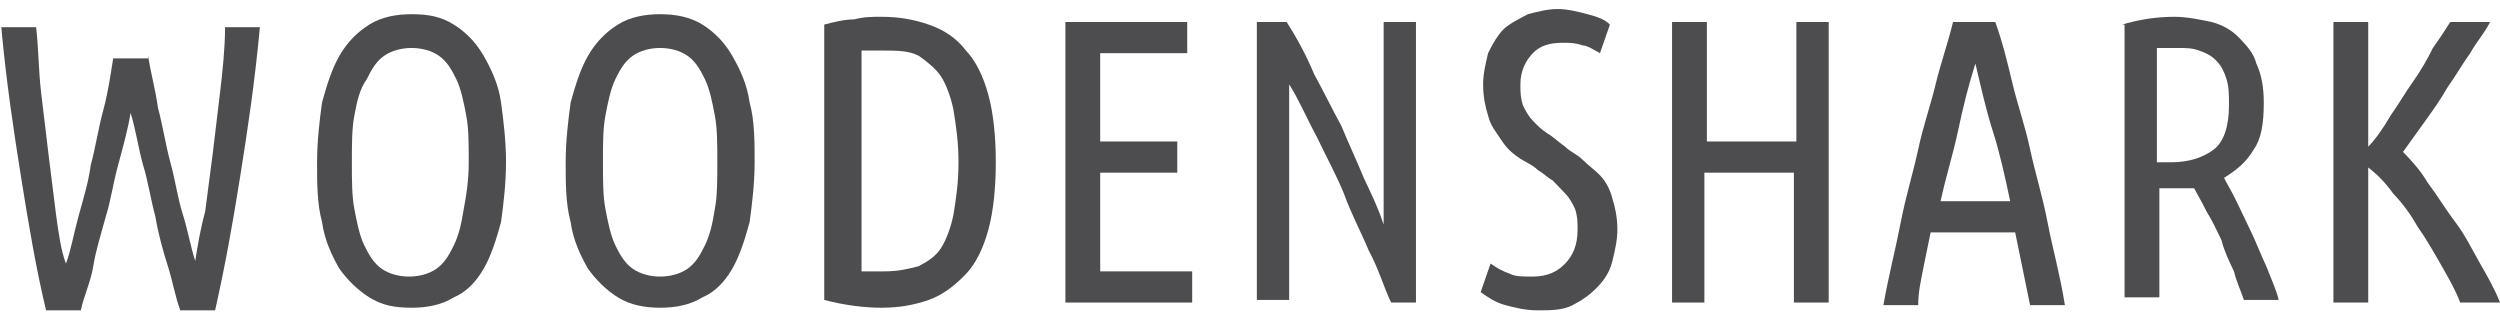 <svg width="138" height="18" viewBox="0 0 138 18" fill="none" xmlns="http://www.w3.org/2000/svg">
<path d="M8.169 3.078C8.306 3.939 8.58 4.942 8.718 5.946C8.992 6.95 9.129 7.954 9.404 8.957C9.678 9.961 9.815 10.965 10.09 11.825C10.364 12.686 10.502 13.546 10.776 14.406C10.913 13.546 11.051 12.686 11.325 11.682C11.462 10.678 11.6 9.531 11.737 8.527C11.874 7.38 12.011 6.233 12.149 5.086C12.286 3.939 12.423 2.648 12.423 1.501H14.345C14.07 4.512 13.658 7.237 13.246 9.818C12.835 12.399 12.423 14.693 11.874 17.131H9.953C9.678 16.414 9.541 15.554 9.267 14.693C8.992 13.833 8.718 12.829 8.58 11.969C8.306 10.965 8.169 9.961 7.894 9.101C7.62 8.097 7.482 7.093 7.208 6.233C7.071 7.093 6.796 8.097 6.522 9.101C6.247 10.105 6.11 11.108 5.835 11.969C5.561 12.973 5.286 13.833 5.149 14.693C5.012 15.554 4.6 16.414 4.463 17.131H2.542C1.993 14.837 1.581 12.399 1.169 9.818C0.757 7.237 0.346 4.512 0.071 1.501H1.993C2.13 2.648 2.13 3.939 2.267 5.086C2.404 6.233 2.542 7.38 2.679 8.527C2.816 9.674 2.953 10.678 3.091 11.825C3.228 12.829 3.365 13.833 3.64 14.55C3.914 13.833 4.051 12.973 4.326 11.969C4.6 10.965 4.875 10.105 5.012 9.101C5.286 8.097 5.424 7.093 5.698 6.09C5.973 5.086 6.11 4.082 6.247 3.222H8.169V3.078Z" fill="#4D4D4F"/>
<path d="M27.932 8.957C27.932 10.104 27.795 11.251 27.658 12.255C27.383 13.259 27.109 14.119 26.697 14.836C26.285 15.553 25.736 16.127 25.05 16.414C24.364 16.844 23.541 16.987 22.717 16.987C21.756 16.987 21.07 16.844 20.384 16.414C19.698 15.983 19.149 15.41 18.737 14.836C18.325 14.119 17.914 13.259 17.776 12.255C17.502 11.251 17.502 10.104 17.502 8.957C17.502 7.81 17.639 6.663 17.776 5.659C18.051 4.655 18.325 3.795 18.737 3.078C19.149 2.361 19.698 1.787 20.384 1.357C21.07 0.927 21.894 0.784 22.717 0.784C23.678 0.784 24.364 0.927 25.05 1.357C25.736 1.787 26.285 2.361 26.697 3.078C27.109 3.795 27.521 4.655 27.658 5.659C27.795 6.663 27.932 7.81 27.932 8.957ZM25.874 8.957C25.874 7.953 25.874 7.093 25.736 6.376C25.599 5.659 25.462 4.942 25.188 4.369C24.913 3.795 24.639 3.365 24.227 3.078C23.815 2.791 23.266 2.648 22.717 2.648C22.168 2.648 21.619 2.791 21.207 3.078C20.796 3.365 20.521 3.795 20.247 4.369C19.835 4.942 19.698 5.659 19.561 6.376C19.423 7.093 19.423 7.953 19.423 8.957C19.423 9.961 19.423 10.821 19.561 11.538C19.698 12.255 19.835 12.972 20.11 13.546C20.384 14.119 20.659 14.55 21.07 14.836C21.482 15.123 22.031 15.267 22.58 15.267C23.129 15.267 23.678 15.123 24.09 14.836C24.501 14.55 24.776 14.119 25.05 13.546C25.325 12.972 25.462 12.399 25.599 11.538C25.736 10.821 25.874 9.961 25.874 8.957Z" fill="#4D4D4F"/>
<path d="M41.655 8.957C41.655 10.104 41.518 11.251 41.38 12.255C41.106 13.259 40.832 14.119 40.42 14.836C40.008 15.553 39.459 16.127 38.773 16.414C38.087 16.844 37.263 16.987 36.44 16.987C35.616 16.987 34.793 16.844 34.107 16.414C33.42 15.983 32.871 15.41 32.46 14.836C32.048 14.119 31.636 13.259 31.499 12.255C31.225 11.251 31.225 10.104 31.225 8.957C31.225 7.81 31.362 6.663 31.499 5.659C31.774 4.655 32.048 3.795 32.46 3.078C32.871 2.361 33.42 1.787 34.107 1.357C34.793 0.927 35.616 0.784 36.44 0.784C37.263 0.784 38.087 0.927 38.773 1.357C39.459 1.787 40.008 2.361 40.42 3.078C40.832 3.795 41.243 4.655 41.38 5.659C41.655 6.663 41.655 7.81 41.655 8.957ZM39.596 8.957C39.596 7.953 39.596 7.093 39.459 6.376C39.322 5.659 39.185 4.942 38.91 4.369C38.636 3.795 38.361 3.365 37.95 3.078C37.538 2.791 36.989 2.648 36.44 2.648C35.891 2.648 35.342 2.791 34.93 3.078C34.518 3.365 34.244 3.795 33.969 4.369C33.695 4.942 33.558 5.659 33.42 6.376C33.283 7.093 33.283 7.953 33.283 8.957C33.283 9.961 33.283 10.821 33.42 11.538C33.558 12.255 33.695 12.972 33.969 13.546C34.244 14.119 34.518 14.55 34.93 14.836C35.342 15.123 35.891 15.267 36.44 15.267C36.989 15.267 37.538 15.123 37.95 14.836C38.361 14.55 38.636 14.119 38.91 13.546C39.185 12.972 39.322 12.399 39.459 11.538C39.596 10.821 39.596 9.961 39.596 8.957Z" fill="#4D4D4F"/>
<path d="M54.968 8.957C54.968 10.391 54.831 11.682 54.556 12.686C54.282 13.689 53.87 14.55 53.321 15.123C52.772 15.697 52.086 16.27 51.262 16.557C50.439 16.844 49.615 16.987 48.655 16.987C47.694 16.987 46.596 16.844 45.498 16.557V1.357C46.047 1.214 46.596 1.071 47.145 1.071C47.694 0.927 48.106 0.927 48.655 0.927C49.615 0.927 50.439 1.071 51.262 1.357C52.086 1.644 52.772 2.074 53.321 2.791C53.87 3.365 54.282 4.225 54.556 5.229C54.831 6.233 54.968 7.523 54.968 8.957ZM52.909 8.957C52.909 7.81 52.772 6.95 52.635 6.089C52.497 5.372 52.223 4.655 51.948 4.225C51.674 3.795 51.125 3.365 50.713 3.078C50.164 2.791 49.478 2.791 48.792 2.791C48.655 2.791 48.38 2.791 48.243 2.791C48.106 2.791 47.831 2.791 47.557 2.791V14.98C47.831 14.98 47.968 14.98 48.243 14.98C48.38 14.98 48.655 14.98 48.792 14.98C49.615 14.98 50.164 14.836 50.713 14.693C51.262 14.406 51.674 14.12 51.948 13.689C52.223 13.259 52.497 12.542 52.635 11.825C52.772 10.965 52.909 10.104 52.909 8.957Z" fill="#4D4D4F"/>
<path d="M58.81 16.7V1.214H65.534V2.935H60.731V7.81H64.986V9.531H60.731V14.98H65.809V16.7H58.81Z" fill="#4D4D4F"/>
<path d="M76.789 16.7C76.377 15.84 76.103 14.836 75.554 13.832C75.142 12.829 74.593 11.825 74.181 10.678C73.77 9.674 73.221 8.67 72.672 7.523C72.123 6.519 71.711 5.516 71.162 4.655V16.557H69.378V1.214H71.025C71.574 2.074 72.123 3.078 72.534 4.082C73.084 5.085 73.495 5.946 74.044 6.95C74.456 7.953 74.868 8.814 75.279 9.818C75.691 10.678 76.103 11.538 76.377 12.399V1.214H78.161V16.7H76.789Z" fill="#4D4D4F"/>
<path d="M84.613 15.267C85.436 15.267 85.985 14.98 86.397 14.55C86.808 14.12 87.083 13.546 87.083 12.686C87.083 12.256 87.083 11.969 86.946 11.539C86.808 11.252 86.671 10.965 86.397 10.678C86.122 10.392 85.985 10.248 85.71 9.962C85.436 9.818 85.162 9.531 84.887 9.388C84.613 9.101 84.201 8.958 83.789 8.671C83.377 8.384 83.103 8.097 82.828 7.667C82.554 7.237 82.279 6.95 82.142 6.377C82.005 5.947 81.868 5.373 81.868 4.656C81.868 4.082 82.005 3.509 82.142 2.935C82.417 2.362 82.691 1.931 82.966 1.645C83.24 1.358 83.789 1.071 84.338 0.784C84.887 0.641 85.436 0.498 85.985 0.498C86.534 0.498 87.083 0.641 87.632 0.784C88.181 0.928 88.593 1.071 88.867 1.358L88.318 2.935C88.044 2.792 87.632 2.505 87.357 2.505C86.946 2.362 86.671 2.362 86.26 2.362C85.573 2.362 85.024 2.505 84.613 2.935C84.201 3.365 83.926 3.939 83.926 4.656C83.926 5.086 83.926 5.373 84.064 5.803C84.201 6.09 84.338 6.377 84.613 6.663C84.887 6.95 85.024 7.094 85.436 7.38C85.71 7.524 85.985 7.811 86.397 8.097C86.671 8.384 87.083 8.528 87.357 8.814C87.632 9.101 88.044 9.388 88.318 9.675C88.593 9.962 88.867 10.392 89.004 10.965C89.142 11.396 89.279 11.969 89.279 12.686C89.279 13.26 89.142 13.833 89.004 14.407C88.867 14.98 88.593 15.411 88.181 15.841C87.769 16.271 87.357 16.558 86.808 16.845C86.26 17.131 85.573 17.131 84.887 17.131C84.201 17.131 83.652 16.988 83.103 16.845C82.554 16.701 82.142 16.414 81.731 16.128L82.279 14.55C82.691 14.837 82.966 14.98 83.377 15.124C83.652 15.267 84.064 15.267 84.613 15.267Z" fill="#4D4D4F"/>
<path d="M99.023 1.214H100.944V16.7H99.023V9.531H94.082V16.7H92.298V1.214H94.219V7.81H99.16V1.214H99.023Z" fill="#4D4D4F"/>
<path d="M110.14 1.214C110.552 2.361 110.826 3.508 111.1 4.655C111.375 5.802 111.787 6.95 112.061 8.24C112.336 9.531 112.747 10.821 113.022 12.255C113.296 13.689 113.708 15.123 113.983 16.844H112.061C111.924 16.127 111.787 15.553 111.649 14.836C111.512 14.119 111.375 13.546 111.238 12.829H106.571C106.434 13.546 106.297 14.119 106.16 14.836C106.023 15.553 105.885 16.127 105.885 16.844H103.964C104.238 15.267 104.65 13.689 104.925 12.255C105.199 10.821 105.611 9.531 105.885 8.24C106.16 6.95 106.571 5.802 106.846 4.655C107.12 3.508 107.532 2.361 107.807 1.214H110.14ZM109.042 3.508C108.63 4.799 108.356 5.946 108.081 7.236C107.807 8.527 107.395 9.818 107.12 11.108H110.963C110.689 9.818 110.414 8.527 110.003 7.236C109.591 5.946 109.316 4.655 109.042 3.508Z" fill="#4D4D4F"/>
<path d="M117.139 1.357C118.099 1.071 119.06 0.927 120.021 0.927C120.707 0.927 121.393 1.071 122.079 1.214C122.628 1.357 123.177 1.644 123.589 2.074C124.001 2.505 124.413 2.935 124.55 3.508C124.824 4.082 124.961 4.799 124.961 5.659C124.961 6.806 124.824 7.667 124.413 8.24C124.001 8.957 123.452 9.387 122.766 9.818C122.903 10.104 123.177 10.535 123.452 11.108C123.726 11.682 124.001 12.255 124.275 12.829C124.55 13.402 124.824 14.12 125.099 14.693C125.373 15.41 125.648 15.984 125.785 16.557H123.864C123.726 16.127 123.452 15.553 123.315 14.98C123.04 14.406 122.766 13.833 122.628 13.259C122.354 12.686 122.079 12.112 121.805 11.682C121.53 11.108 121.256 10.678 121.119 10.391C120.844 10.391 120.707 10.391 120.432 10.391C120.158 10.391 119.884 10.391 119.746 10.391H119.197V16.414H117.276V1.357H117.139ZM119.06 8.957H119.884C120.844 8.957 121.668 8.671 122.217 8.24C122.766 7.81 123.04 6.95 123.04 5.803C123.04 5.229 123.04 4.799 122.903 4.369C122.766 3.939 122.628 3.652 122.354 3.365C122.079 3.078 121.805 2.935 121.393 2.791C120.981 2.648 120.707 2.648 120.158 2.648C119.746 2.648 119.472 2.648 119.06 2.648V8.957Z" fill="#4D4D4F"/>
<path d="M137.451 1.214C137.176 1.787 136.765 2.218 136.353 2.935C135.941 3.508 135.53 4.225 135.118 4.799C134.706 5.516 134.294 6.089 133.883 6.663C133.471 7.236 133.059 7.81 132.647 8.384C133.059 8.814 133.608 9.387 134.02 10.104C134.569 10.821 134.981 11.538 135.53 12.255C136.079 12.972 136.49 13.832 136.902 14.55C137.314 15.267 137.725 15.983 138 16.7H135.804C135.53 15.983 135.118 15.267 134.706 14.55C134.294 13.832 133.883 13.116 133.471 12.542C133.059 11.825 132.647 11.251 132.098 10.678C131.687 10.104 131.275 9.674 130.726 9.244V16.7H128.805V1.214H130.726V8.097C131.138 7.667 131.55 7.093 131.961 6.376C132.373 5.802 132.785 5.086 133.196 4.512C133.608 3.938 134.02 3.221 134.294 2.648C134.706 2.074 134.981 1.644 135.255 1.214H137.451Z" fill="#4D4D4F"/>
</svg>
